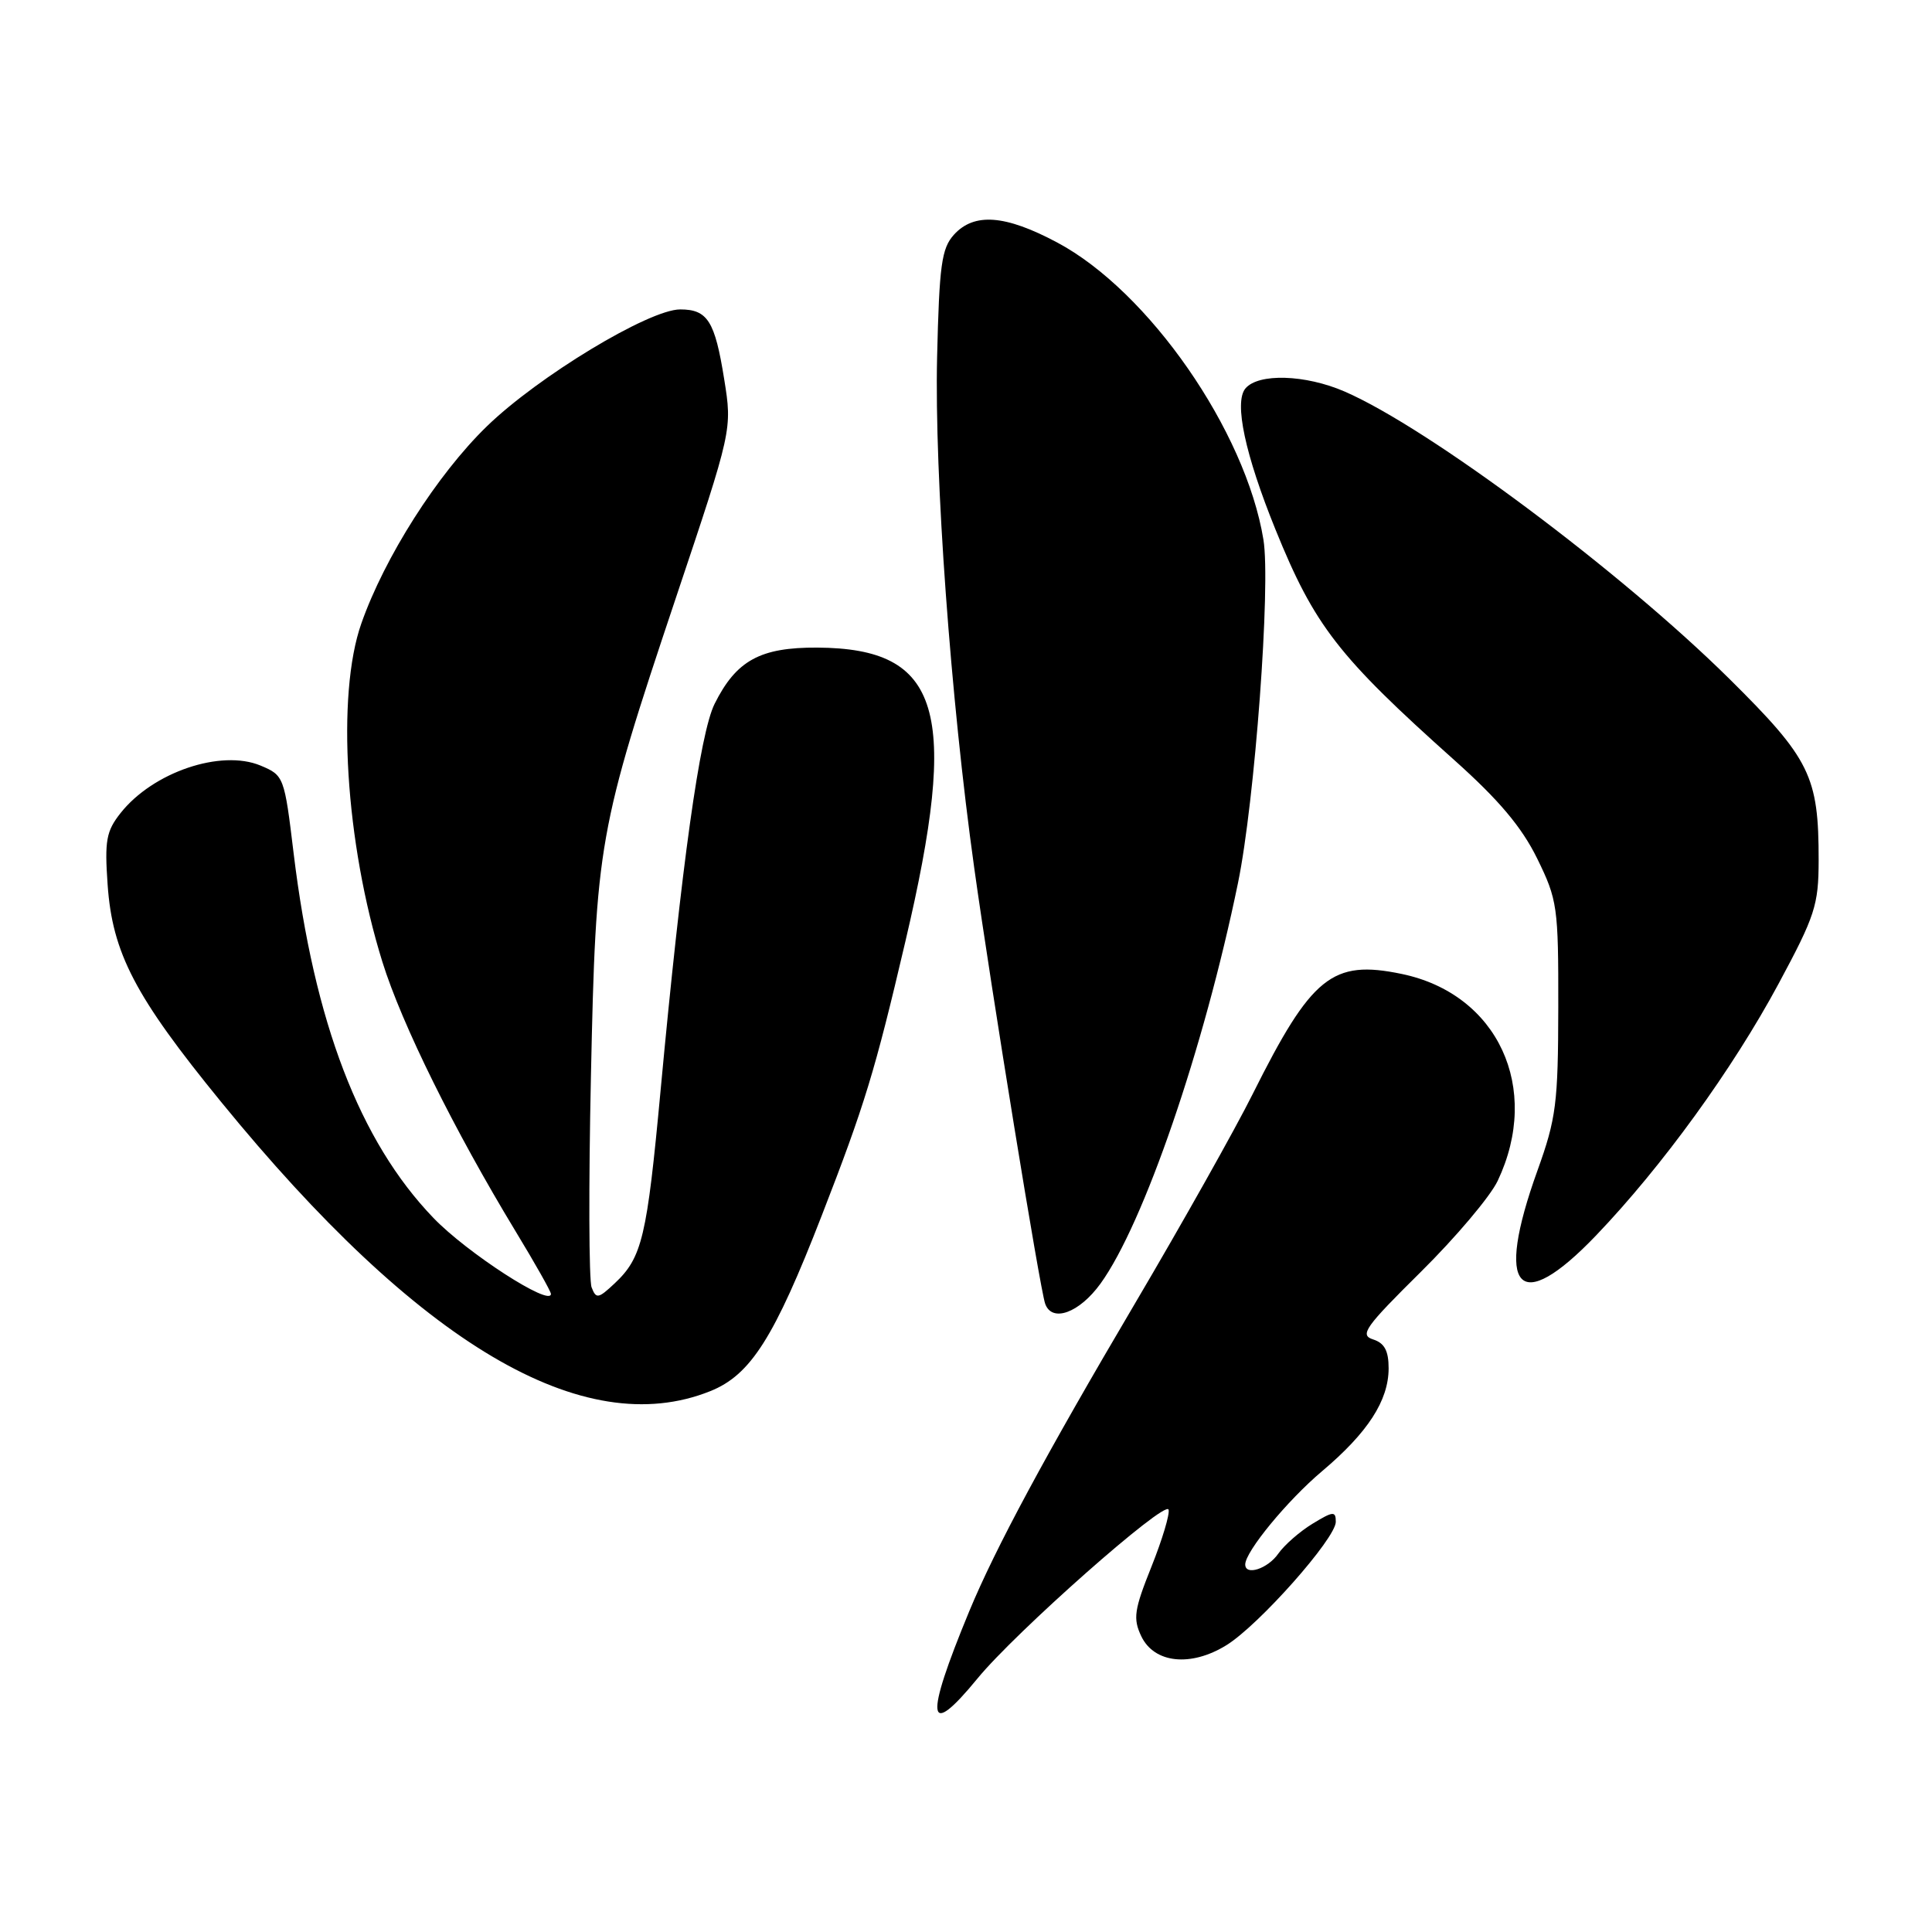 <?xml version="1.0" encoding="UTF-8" standalone="no"?>
<!DOCTYPE svg PUBLIC "-//W3C//DTD SVG 1.1//EN" "http://www.w3.org/Graphics/SVG/1.1/DTD/svg11.dtd" >
<svg xmlns="http://www.w3.org/2000/svg" xmlns:xlink="http://www.w3.org/1999/xlink" version="1.1" viewBox="0 0 256 256">
 <g >
 <path fill="currentColor"
d=" M 129.53 222.40 C 134.55 216.27 154.41 198.72 154.84 200.03 C 155.03 200.60 154.01 204.00 152.57 207.60 C 150.28 213.32 150.11 214.47 151.23 216.82 C 152.95 220.40 157.79 220.91 162.50 218.00 C 166.80 215.35 177.00 203.84 177.00 201.65 C 177.00 200.21 176.66 200.23 173.92 201.90 C 172.23 202.93 170.18 204.72 169.37 205.88 C 167.98 207.87 165.00 208.84 165.00 207.30 C 165.00 205.60 170.57 198.83 175.17 194.95 C 181.24 189.83 183.99 185.59 184.00 181.32 C 184.00 178.98 183.45 177.96 181.94 177.48 C 180.12 176.90 180.87 175.85 188.27 168.53 C 192.89 163.96 197.47 158.54 198.45 156.47 C 204.27 144.19 198.48 131.69 185.72 129.05 C 176.53 127.14 173.79 129.35 165.98 144.98 C 163.65 149.65 156.64 162.12 150.40 172.70 C 138.52 192.83 131.91 205.11 128.43 213.50 C 122.46 227.93 122.79 230.62 129.53 222.40 Z  M 94.10 184.34 C 99.46 182.20 102.59 177.28 108.90 161.03 C 114.57 146.44 115.93 141.99 119.96 124.78 C 127.16 94.12 124.70 85.91 108.29 85.81 C 100.73 85.77 97.56 87.51 94.69 93.26 C 92.74 97.18 90.31 114.61 87.53 144.50 C 85.72 163.97 85.09 166.63 81.45 170.05 C 79.28 172.09 78.99 172.14 78.39 170.58 C 78.03 169.64 77.99 157.08 78.30 142.68 C 78.96 111.67 79.26 110.00 89.56 79.21 C 97.03 56.92 97.03 56.92 95.96 50.25 C 94.73 42.54 93.76 41.00 90.13 41.00 C 86.00 41.00 71.30 49.89 64.50 56.50 C 57.93 62.88 50.96 73.84 47.88 82.61 C 44.54 92.09 45.77 111.72 50.67 127.46 C 53.25 135.73 60.16 149.70 68.34 163.19 C 70.90 167.41 73.00 171.12 73.00 171.45 C 73.00 173.20 61.86 166.00 57.42 161.37 C 47.65 151.21 41.63 135.48 38.91 113.09 C 37.68 102.89 37.62 102.74 34.52 101.44 C 29.28 99.26 20.27 102.31 15.98 107.73 C 14.08 110.13 13.85 111.39 14.26 117.21 C 14.89 126.29 17.88 132.02 29.29 146.00 C 55.53 178.17 77.31 191.06 94.10 184.34 Z  M 145.82 170.09 C 151.55 162.17 159.52 138.97 164.04 117.00 C 166.27 106.18 168.40 77.50 167.41 71.50 C 165.05 57.08 152.21 38.59 140.08 32.13 C 133.20 28.46 129.08 28.15 126.40 31.10 C 124.76 32.92 124.46 35.13 124.17 47.35 C 123.81 62.96 125.96 92.60 129.09 115.00 C 131.35 131.19 137.80 170.81 138.49 172.75 C 139.39 175.29 143.01 173.97 145.82 170.09 Z  M 211.49 163.70 C 220.24 154.56 229.58 141.67 235.66 130.37 C 240.51 121.35 240.97 119.94 240.98 114.00 C 240.99 102.85 239.87 100.57 229.15 89.95 C 214.76 75.72 189.32 56.72 178.17 51.88 C 172.96 49.62 166.72 49.43 165.02 51.48 C 163.50 53.31 164.98 60.23 169.01 70.17 C 174.19 82.94 177.32 86.97 192.74 100.75 C 198.61 106.00 201.63 109.58 203.68 113.75 C 206.37 119.24 206.50 120.14 206.48 133.50 C 206.46 146.20 206.20 148.21 203.73 155.08 C 198.00 170.98 201.16 174.49 211.49 163.70 Z "/>
</g>
</svg>